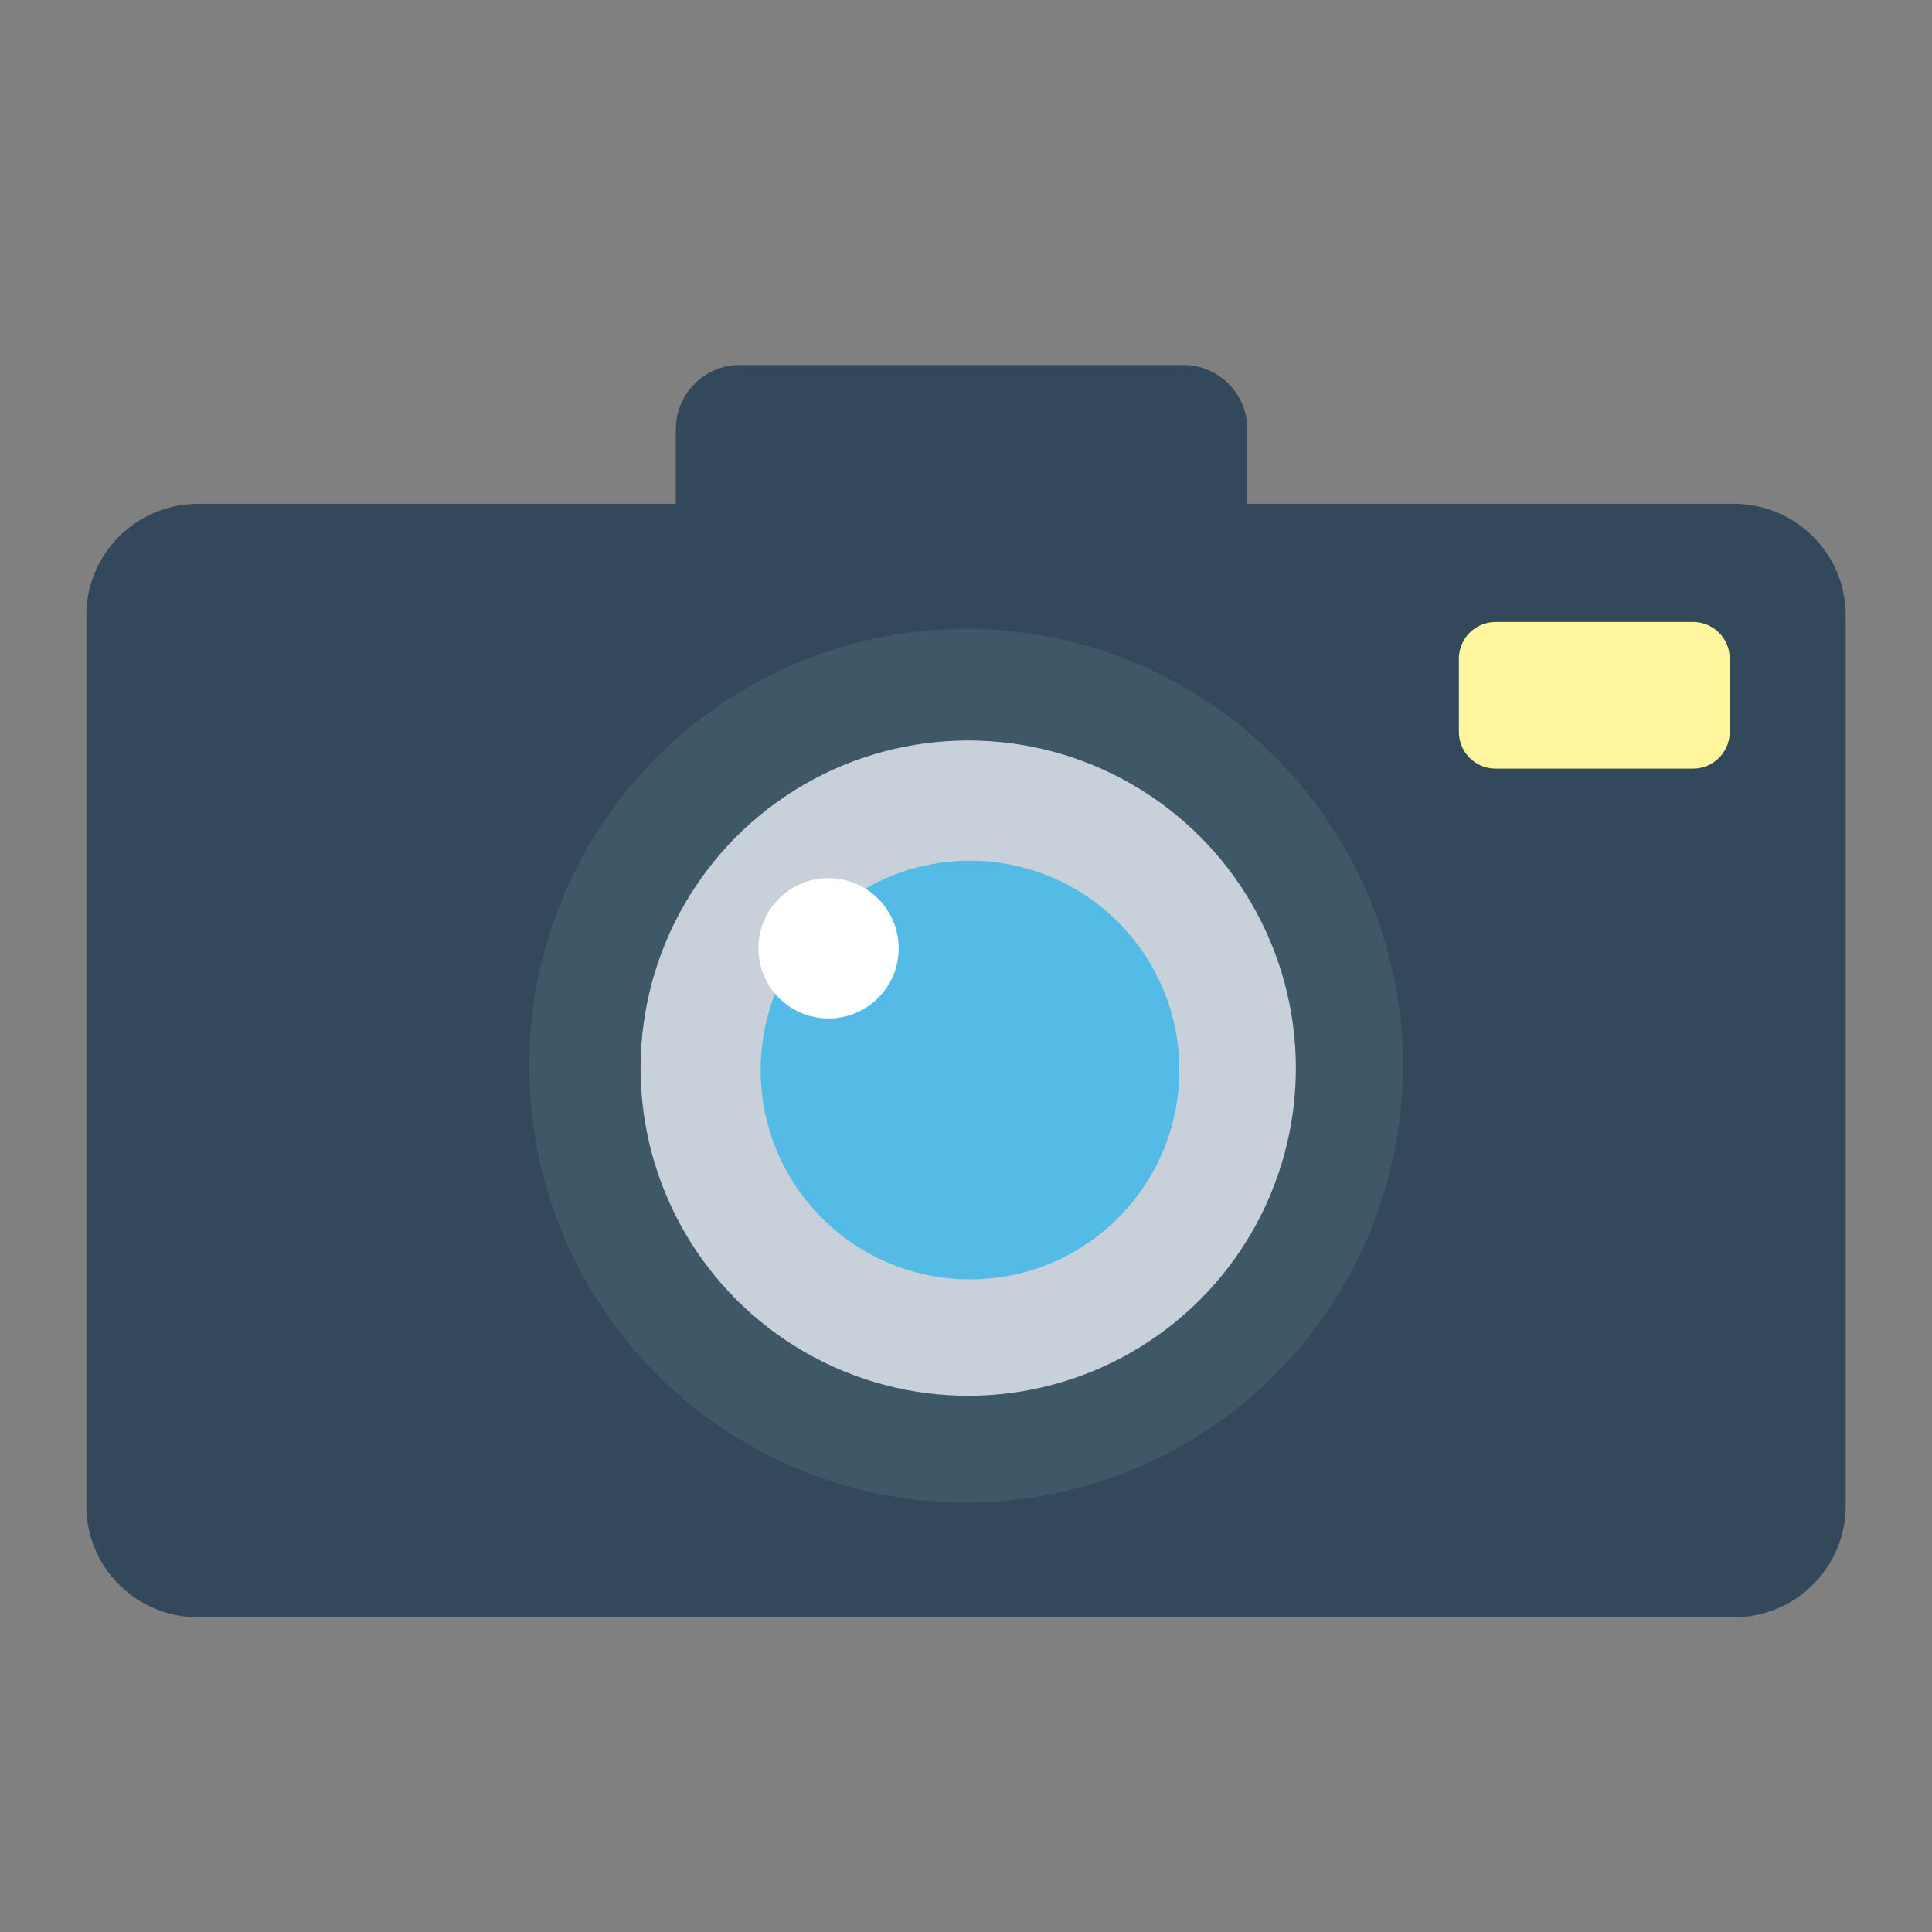 <?xml version="1.0" encoding="UTF-8" standalone="no"?>
<!DOCTYPE svg PUBLIC "-//W3C//DTD SVG 1.1//EN" "http://www.w3.org/Graphics/SVG/1.1/DTD/svg11.dtd">
<svg width="100%" height="100%" viewBox="0 0 24 24" version="1.1" xmlns="http://www.w3.org/2000/svg" xmlns:xlink="http://www.w3.org/1999/xlink" xml:space="preserve" xmlns:serif="http://www.serif.com/" style="fill-rule:evenodd;clip-rule:evenodd;stroke-linejoin:round;stroke-miterlimit:2;">
    <rect x="0" y="0" width="24" height="24" fill="#808080" stroke="none"/>
    <g transform="matrix(0.048,0,0,0.045,-0.203,0.746)">
        <path d="M481.895,153.236C481.895,136.27 468.915,122.496 452.928,122.496L55.547,122.496C39.559,122.496 26.579,136.27 26.579,153.236L26.579,399.153C26.579,416.118 39.559,429.892 55.547,429.892L452.928,429.892C468.915,429.892 481.895,416.118 481.895,399.153L481.895,153.236Z" style="fill:rgb(51,72,91);"/>
    </g>
    <g transform="matrix(0.048,0,0,0.056,-0.203,-1.247)">
        <path d="M327.042,117.488C327.042,109.622 319.62,103.236 310.478,103.236L195.686,103.236C186.544,103.236 179.122,109.622 179.122,117.488L179.122,145.994C179.122,153.86 186.544,160.247 195.686,160.247L310.478,160.247C319.62,160.247 327.042,153.86 327.042,145.994L327.042,117.488Z" style="fill:rgb(51,72,91);"/>
    </g>
    <g transform="matrix(0.048,0,0,0.048,-0.767,-0.73)">
        <circle cx="265.986" cy="291.025" r="113.059" style="fill:rgb(63,88,104);"/>
    </g>
    <g transform="matrix(0.036,0,0,0.036,2.452,2.792)">
        <circle cx="265.986" cy="291.025" r="113.059" style="fill:rgb(200,208,218);"/>
    </g>
    <g transform="matrix(0.023,0,0,0.023,5.932,6.599)">
        <circle cx="265.986" cy="291.025" r="113.059" style="fill:rgb(83,187,229);"/>
    </g>
    <g transform="matrix(0.048,0,0,0.048,-0.203,-0.444)">
        <circle cx="218.654" cy="254.671" r="18.153" style="fill:white;"/>
    </g>
    <g transform="matrix(0.048,0,0,0.048,-0.349,-0.076)">
        <path d="M454.931,172.044C454.931,166.808 450.68,162.558 445.445,162.558L394.309,162.558C389.073,162.558 384.823,166.808 384.823,172.044L384.823,191.015C384.823,196.25 389.073,200.501 394.309,200.501L445.445,200.501C450.68,200.501 454.931,196.25 454.931,191.015L454.931,172.044Z" style="fill:rgb(255,245,157);"/>
    </g>
</svg>
